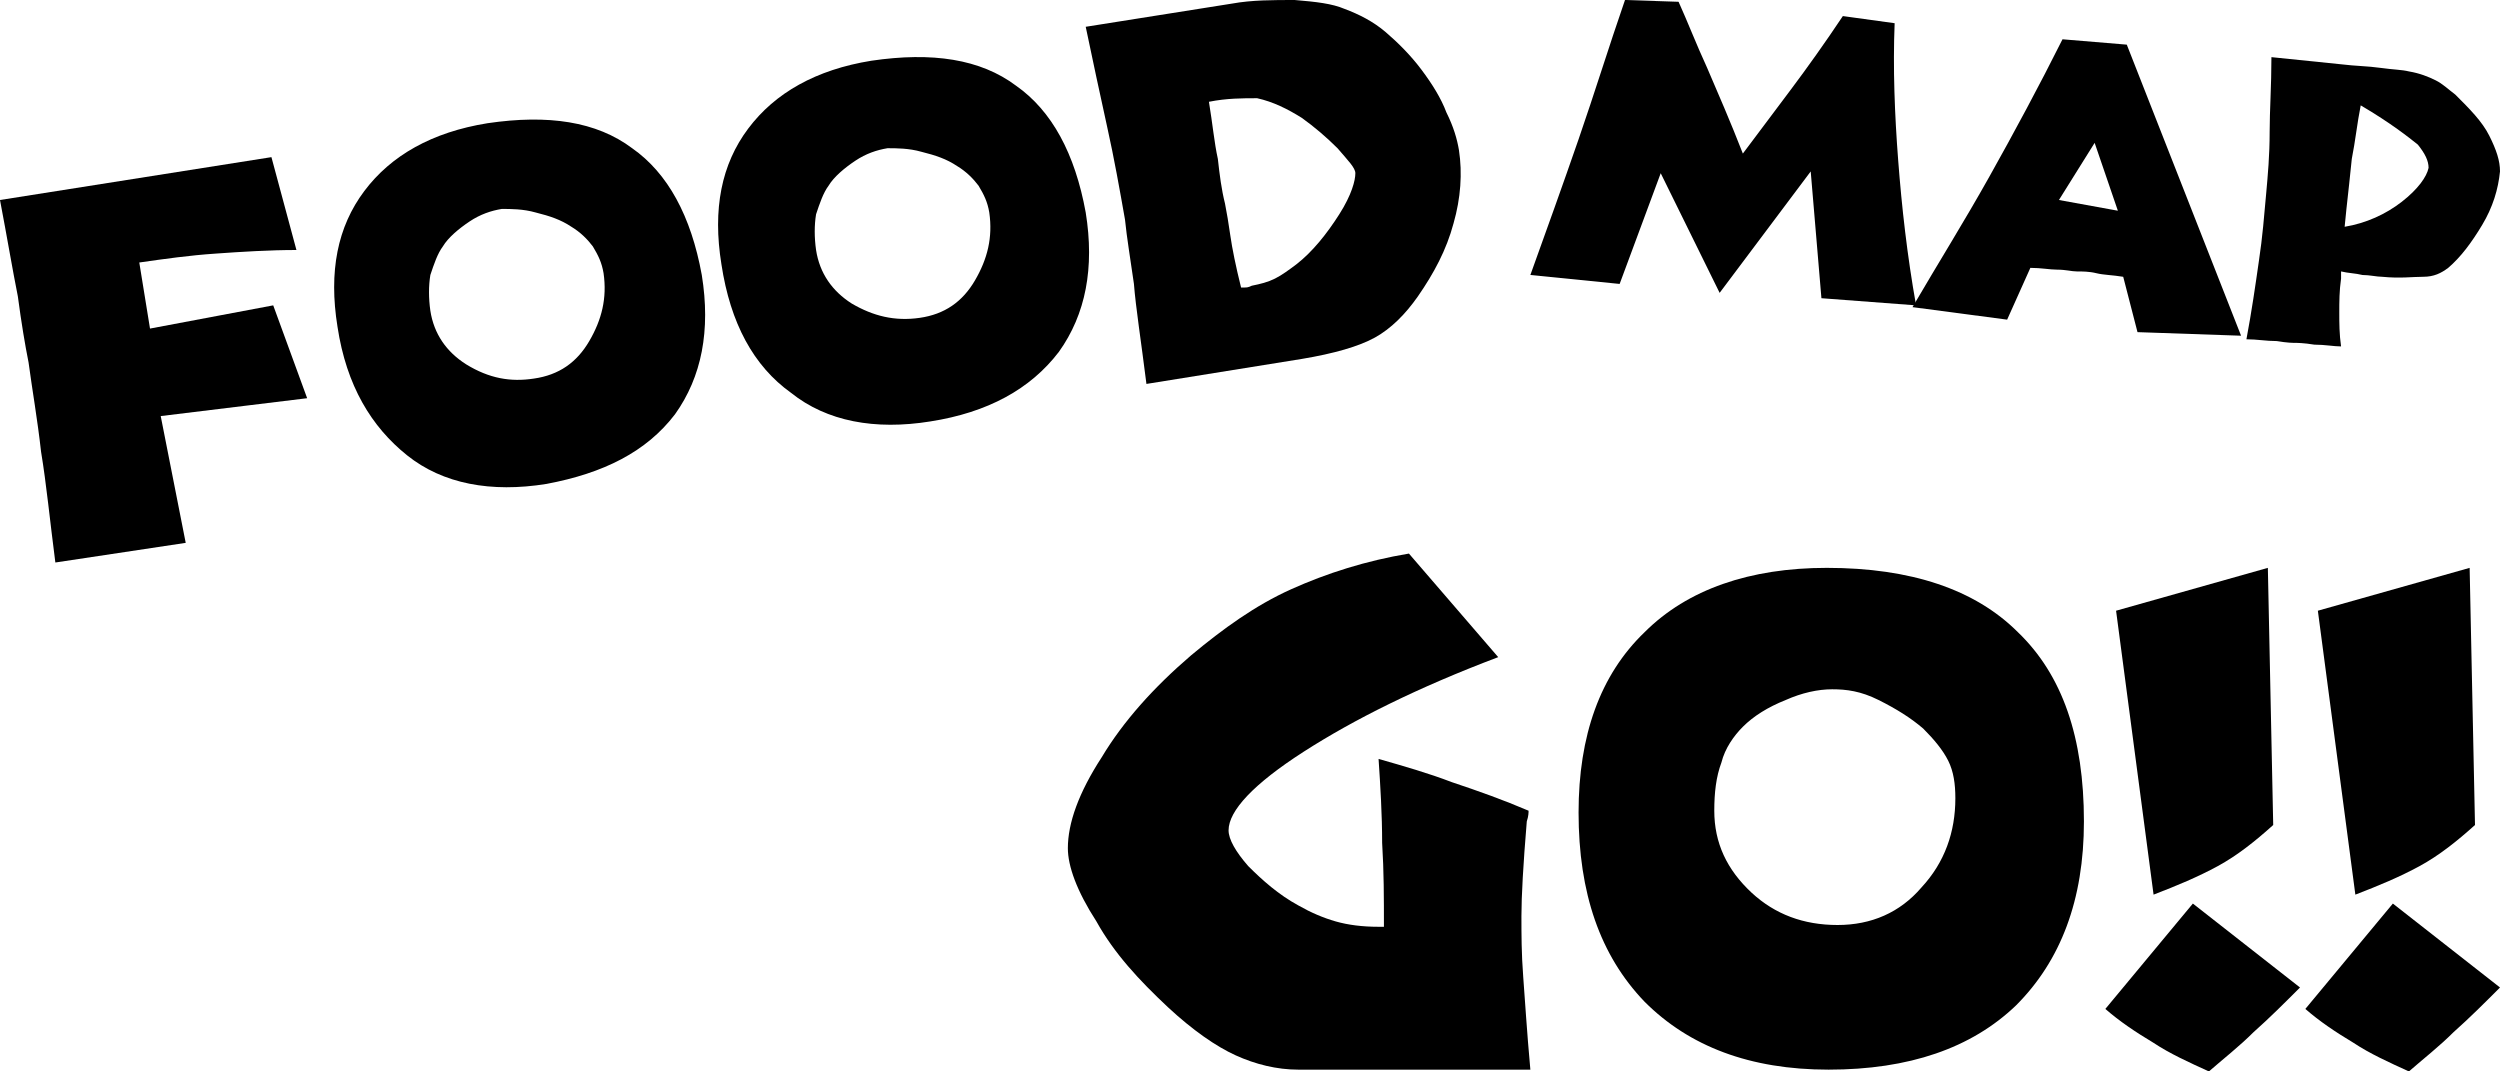 <?xml version="1.0" encoding="utf-8"?>
<!-- Generator: Adobe Illustrator 19.0.0, SVG Export Plug-In . SVG Version: 6.00 Build 0)  -->
<svg version="1.1" id="圖層_1" xmlns="http://www.w3.org/2000/svg" xmlns:xlink="http://www.w3.org/1999/xlink" x="0px" y="0px"
	 viewBox="0 0 140 60" style="enable-background:new 0 0 140 60;" xml:space="preserve">
<g id="XMLID_13_">
	<path id="XMLID_16_" d="M3.1,31.5c-0.3-2.3-0.5-4.4-0.8-6.2c-0.2-1.8-0.5-3.5-0.7-5c-0.2-1-0.4-2.2-0.6-3.7c-0.3-1.5-0.6-3.3-1-5.4
		l15.2-2.4l1.4,5.2c-1.5,0-3.1,0.1-4.5,0.2c-1.5,0.1-2.9,0.3-4.3,0.5l0.6,3.7l6.9-1.3l1.9,5.2L9,23.3l1.4,7.1L3.1,31.5z"/>
	<path id="XMLID_18_" d="M30.6,27.1c-3.1,0.5-5.8,0-7.8-1.6s-3.4-3.9-3.9-7.2c-0.5-3.1,0-5.6,1.5-7.6c1.5-2,3.8-3.3,6.9-3.8
		c3.4-0.5,6.1-0.1,8.1,1.4c2,1.4,3.3,3.8,3.9,7.1c0.5,3.1,0,5.7-1.5,7.8C36.2,25.3,33.8,26.5,30.6,27.1z M29.9,21.2
		c1.4-0.2,2.4-0.9,3.1-2.1c0.7-1.2,1-2.4,0.8-3.8c-0.1-0.6-0.3-1-0.6-1.5c-0.3-0.4-0.7-0.8-1.2-1.1c-0.6-0.4-1.2-0.6-2-0.8
		c-0.7-0.2-1.4-0.2-1.9-0.2c-0.6,0.1-1.2,0.3-1.8,0.7c-0.6,0.4-1.2,0.9-1.5,1.4c-0.3,0.4-0.5,1-0.7,1.6c-0.1,0.6-0.1,1.3,0,2
		c0.2,1.3,0.9,2.3,2,3C27.4,21.2,28.6,21.4,29.9,21.2z"/>
	<path id="XMLID_21_" d="M52.1,23.6c-3.1,0.5-5.8,0-7.8-1.6c-2.1-1.5-3.4-3.9-3.9-7.2c-0.5-3.1,0-5.6,1.5-7.6c1.5-2,3.8-3.3,6.9-3.8
		c3.4-0.5,6.1-0.1,8.1,1.4c2,1.4,3.3,3.8,3.9,7.1c0.5,3.1,0,5.7-1.5,7.8C57.7,21.8,55.3,23.1,52.1,23.6z M51.5,17.8
		c1.4-0.2,2.4-0.9,3.1-2.1c0.7-1.2,1-2.4,0.8-3.8c-0.1-0.6-0.3-1-0.6-1.5c-0.3-0.4-0.7-0.8-1.2-1.1c-0.6-0.4-1.2-0.6-2-0.8
		c-0.7-0.2-1.4-0.2-1.9-0.2c-0.6,0.1-1.2,0.3-1.8,0.7c-0.6,0.4-1.2,0.9-1.5,1.4c-0.3,0.4-0.5,1-0.7,1.6c-0.1,0.6-0.1,1.3,0,2
		c0.2,1.3,0.9,2.3,2,3C48.9,17.7,50.1,18,51.5,17.8z"/>
	<path id="XMLID_24_" d="M69,0.2C70.1,0,71.3,0,72.5,0c1.2,0.1,2.1,0.2,2.8,0.5c0.8,0.3,1.6,0.7,2.3,1.3c0.7,0.6,1.4,1.3,2,2.1
		c0.6,0.8,1.1,1.6,1.4,2.4c0.4,0.8,0.6,1.5,0.7,2.1c0.2,1.3,0.1,2.7-0.3,4.1c-0.4,1.5-1.1,2.8-2,4.1c-0.7,1-1.5,1.8-2.4,2.3
		c-0.9,0.5-2.3,0.9-4.1,1.2l-8.7,1.4c-0.3-2.4-0.6-4.3-0.7-5.6c-0.2-1.4-0.4-2.6-0.5-3.6c-0.3-1.7-0.6-3.4-1-5.2
		c-0.4-1.8-0.8-3.7-1.2-5.6L69,0.2z M67.7,5.7C67.9,6.9,68,8,68.2,8.9c0.1,0.9,0.2,1.7,0.4,2.5c0.1,0.5,0.2,1.1,0.3,1.8
		c0.1,0.7,0.3,1.7,0.6,2.9c0.1,0,0.1,0,0.2,0c0.1,0,0.2,0,0.4-0.1c0.5-0.1,0.9-0.2,1.3-0.4c0.4-0.2,0.8-0.5,1.2-0.8
		c0.9-0.7,1.7-1.7,2.4-2.8c0.7-1.1,0.9-1.9,0.9-2.3c0-0.3-0.4-0.7-1-1.4c-0.6-0.6-1.3-1.2-2-1.7c-0.8-0.5-1.6-0.9-2.5-1.1
		C69.6,5.5,68.7,5.5,67.7,5.7z"/>
</g>
<g id="XMLID_40_">
	<path id="XMLID_41_" d="M94,0.1c0.5,1.1,1,2.4,1.6,3.7c0.6,1.4,1.3,3,2,4.8c0.9-1.2,1.8-2.4,2.7-3.6c0.9-1.2,1.9-2.6,2.9-4.1
		l2.9,0.4c-0.1,2.5,0,5.1,0.2,7.7c0.2,2.6,0.5,5.3,1,8.1l-5.3-0.4l-0.6-7.1l-5.1,6.8L93,9.7l-2.3,6.2l-5-0.5c0.9-2.5,1.8-5,2.7-7.6
		C89.3,5.2,90.1,2.6,91,0L94,0.1z"/>
	<path id="XMLID_44_" d="M107.1,17.2c1.4-2.4,2.9-4.8,4.3-7.3c1.4-2.5,2.8-5.1,4.1-7.7l3.6,0.3l6.4,16.3l-5.8-0.2l-0.8-3.1
		c-0.6-0.1-1.1-0.1-1.5-0.2c-0.4-0.1-0.8-0.1-1.1-0.1c-0.3,0-0.6-0.1-1.1-0.1c-0.4,0-0.9-0.1-1.5-0.1l-1.3,2.9L107.1,17.2z
		 M115.3,11.2l3.3,0.6L117.3,8L115.3,11.2z"/>
	<path id="XMLID_47_" d="M131.1,3.6c0.8,0.1,1.5,0.1,2.2,0.2c0.7,0.1,1.2,0.1,1.6,0.2c0.6,0.1,1.1,0.3,1.5,0.5
		c0.4,0.2,0.7,0.5,1.1,0.8c0.8,0.8,1.5,1.5,1.9,2.3c0.4,0.8,0.6,1.4,0.6,2c-0.1,1-0.4,2-1,3c-0.6,1-1.2,1.8-1.9,2.4
		c-0.4,0.3-0.8,0.5-1.4,0.5s-1.3,0.1-2.3,0c-0.3,0-0.7-0.1-1.1-0.1c-0.4-0.1-0.8-0.1-1.2-0.2l0,0.4c-0.1,0.7-0.1,1.3-0.1,1.9
		c0,0.6,0,1.2,0.1,1.9c-0.4,0-0.9-0.1-1.5-0.1c-0.6-0.1-1-0.1-1.1-0.1c-0.1,0-0.4,0-1-0.1c-0.6,0-1.1-0.1-1.7-0.1
		c0.3-1.6,0.5-3,0.7-4.4c0.2-1.3,0.3-2.6,0.4-3.7c0.1-1.1,0.2-2.2,0.2-3.5c0-1.2,0.1-2.6,0.1-4.2L131.1,3.6z M131.3,12.7
		c1.2-0.2,2.3-0.7,3.2-1.4c0.9-0.7,1.4-1.4,1.5-1.9c0-0.4-0.2-0.8-0.6-1.3c-0.5-0.4-1.5-1.2-3.2-2.2c-0.2,1-0.3,2-0.5,3
		c-0.1,1-0.2,1.9-0.3,2.8L131.3,12.7z"/>
</g>
<g id="XMLID_1_">
	<path id="XMLID_2_" d="M85.6,45.4c0,0.1,0,0.3-0.1,0.6c-0.2,2.4-0.3,4.2-0.3,5.3c0,1,0,2.1,0.1,3.4c0.1,1.3,0.2,3,0.4,5.2H72.7
		c-1.2,0-2.4-0.3-3.5-0.8c-1.1-0.5-2.4-1.4-3.8-2.7c-1.6-1.5-3-3-4-4.8c-1.1-1.7-1.6-3.1-1.6-4.1c0-1.4,0.6-3.1,1.9-5.1
		c1.2-2,2.9-3.9,5-5.7c1.8-1.5,3.6-2.8,5.6-3.7c2-0.9,4.2-1.6,6.6-2l5,5.8c-4.5,1.7-8.1,3.5-10.9,5.3s-4.2,3.3-4.2,4.4
		c0,0.5,0.4,1.2,1.1,2c0.8,0.8,1.7,1.6,2.8,2.2c0.7,0.4,1.4,0.7,2.1,0.9c0.7,0.2,1.5,0.3,2.4,0.3h0.3c0-1.6,0-3.1-0.1-4.7
		c0-1.6-0.1-3.2-0.2-4.7c1.4,0.4,2.8,0.8,4.1,1.3C82.8,44.3,84.2,44.8,85.6,45.4z"/>
	<path id="XMLID_4_" d="M102.4,59.9c-4.4,0-7.8-1.3-10.3-3.8c-2.5-2.6-3.7-6.1-3.7-10.6c0-4.3,1.2-7.7,3.7-10.1
		c2.4-2.4,5.9-3.6,10.2-3.6c4.7,0,8.3,1.2,10.7,3.6c2.5,2.4,3.7,5.9,3.7,10.6c0,4.4-1.3,7.8-3.8,10.3
		C110.4,58.7,106.9,59.9,102.4,59.9z M102.9,51.8c1.9,0,3.5-0.7,4.7-2.1c1.3-1.4,1.9-3.1,1.9-5c0-0.8-0.1-1.5-0.4-2.1
		c-0.3-0.6-0.8-1.2-1.4-1.8c-0.7-0.6-1.5-1.1-2.5-1.6s-1.8-0.6-2.6-0.6c-0.8,0-1.7,0.2-2.6,0.6c-1,0.4-1.8,0.9-2.4,1.5
		c-0.5,0.5-1,1.2-1.2,2c-0.3,0.8-0.4,1.7-0.4,2.7c0,1.8,0.7,3.3,2.1,4.6C99.4,51.2,101,51.8,102.9,51.8z"/>
	<path id="XMLID_7_" d="M122.8,50.6l6,4.7c-0.9,0.9-1.7,1.7-2.6,2.5c-0.8,0.8-1.7,1.5-2.5,2.2c-1.1-0.5-2.2-1-3.1-1.6
		c-1-0.6-1.9-1.2-2.7-1.9L122.8,50.6z M120.6,50.1l-2.1-15.9l8.5-2.4l0.3,14.4c-1,0.9-2,1.7-3.1,2.3
		C123.1,49.1,121.9,49.6,120.6,50.1z"/>
	<path id="XMLID_10_" d="M134,50.6l6,4.7c-0.9,0.9-1.7,1.7-2.6,2.5c-0.8,0.8-1.7,1.5-2.5,2.2c-1.1-0.5-2.2-1-3.1-1.6
		c-1-0.6-1.9-1.2-2.7-1.9L134,50.6z M131.9,50.1l-2.1-15.9l8.5-2.4l0.3,14.4c-1,0.9-2,1.7-3.1,2.3C134.4,49.1,133.2,49.6,131.9,50.1
		z"/>
</g>
</svg>
